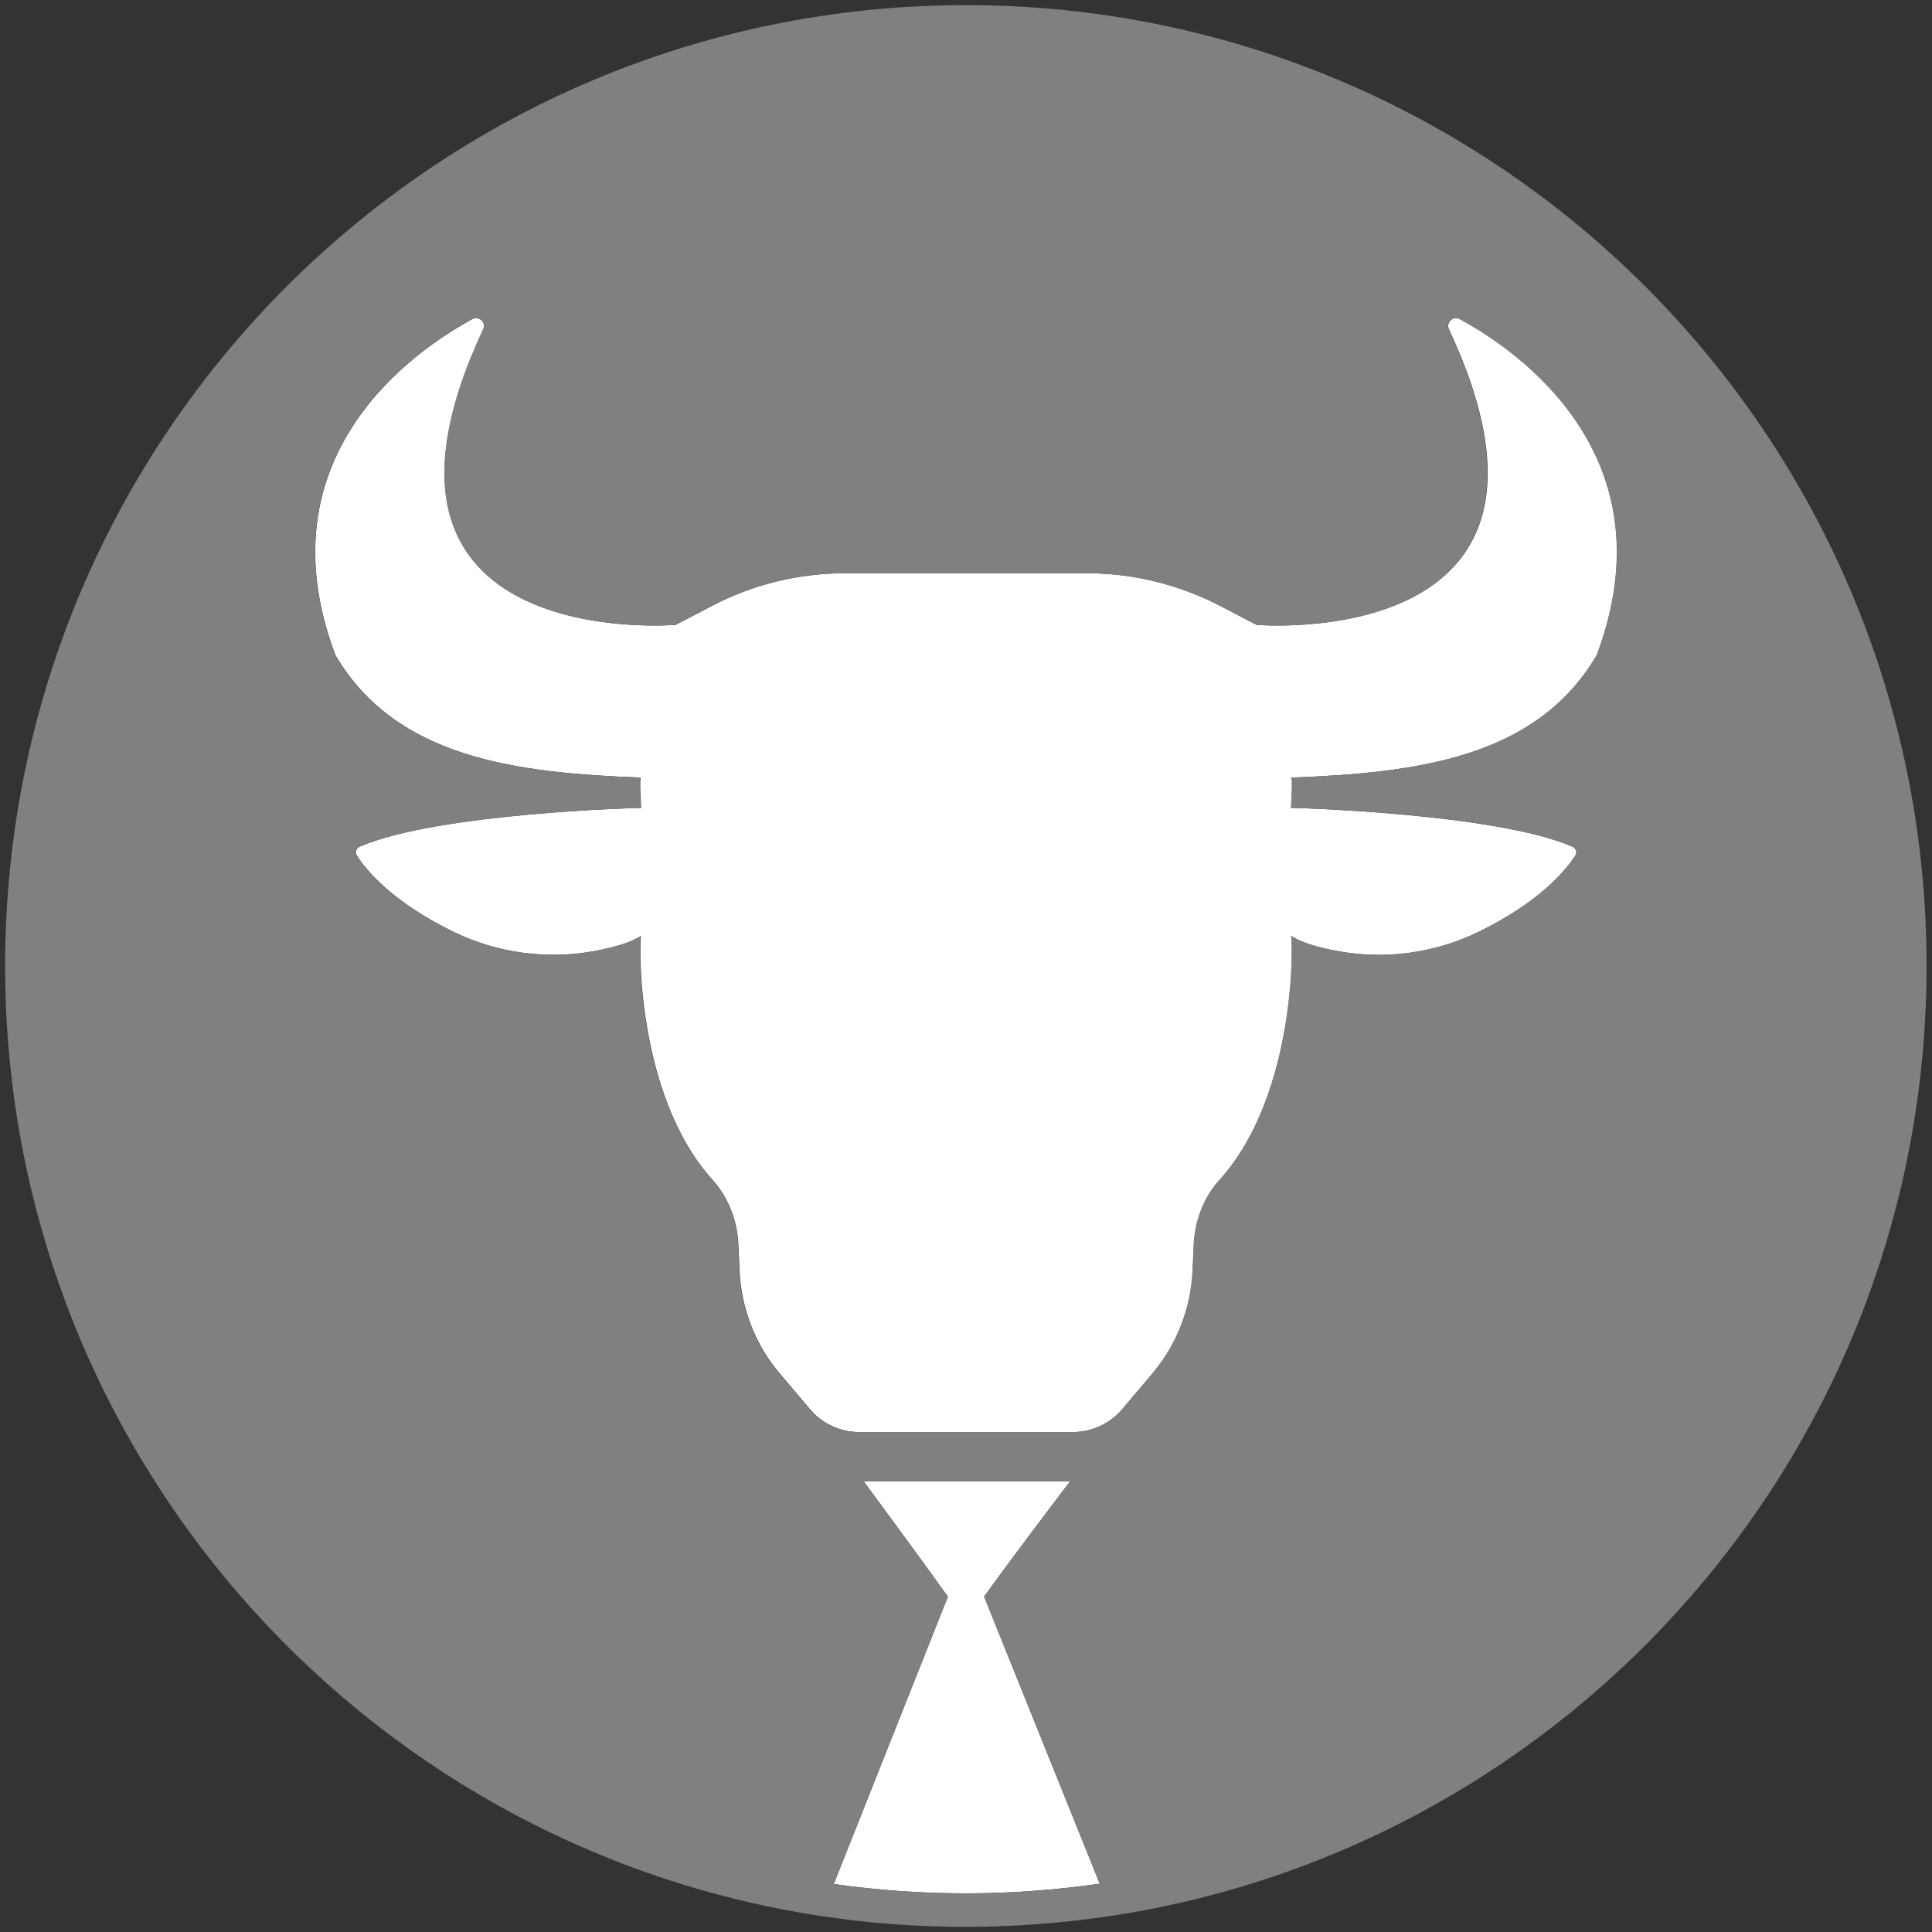 <?xml version="1.0" encoding="UTF-8"?>
<svg id="Layer_1" data-name="Layer 1" xmlns="http://www.w3.org/2000/svg" viewBox="0 0 64 64">
  <rect x="0" y="0" width="64" height="64" fill="#333333" stroke="none"/>
  <defs>
    <style>
      .cls-1 {
        fill: gray;
      }

      .cls-2 {
        fill: #fff;
      }
    </style>
  </defs>
  <path class="cls-2" d="M35.45,49.07h-6.84s1.78,2.41,2.79,3.82l-3.78,9.52c1.45.21,2.92.31,4.38.31s2.97-.11,4.43-.32l-3.83-9.51c1.01-1.41,2.85-3.82,2.85-3.82Z"/>
  <path class="cls-2" d="M31.97,47.44h3.56c.64,0,1.24-.28,1.65-.76l.99-1.17c.81-.96,1.28-2.15,1.34-3.4l.04-.9c.04-.78.32-1.54.85-2.12,2.61-2.89,2.43-8.13,2.37-8.09.34.23.94.4,1.57.51,1.57.29,3.19.06,4.62-.63,2.09-1.01,2.95-2.11,3.23-2.54.07-.1.02-.24-.09-.29-2.59-1.12-9.33-1.29-9.33-1.29,0,0,.07-1.03,0-1,4.16-.16,8.12-.64,10.13-4.06,2.47-6.6-2.62-10.09-4.54-11.13-.22-.12-.47.11-.36.34,5.03,10.75-6.37,9.79-6.37,9.79l-1.19-.62c-1.37-.71-2.88-1.09-4.42-1.09h-8.03c-1.54,0-3.06.37-4.42,1.09l-1.19.62s-11.4.97-6.37-9.79c.11-.23-.14-.46-.36-.34-1.92,1.04-7.02,4.53-4.54,11.13,2.01,3.42,5.98,3.9,10.13,4.06-.07-.04,0,1,0,1,0,0-6.74.16-9.33,1.29-.11.05-.16.19-.09.29.28.44,1.14,1.53,3.23,2.54,1.43.69,3.05.91,4.62.63.63-.12,1.23-.28,1.57-.51-.06-.03-.24,5.21,2.37,8.09.52.58.81,1.34.85,2.12l.04.9c.06,1.25.53,2.45,1.34,3.4l.99,1.17c.41.49,1.02.76,1.65.76h3.5Z"/>
  <path class="cls-1" d="M32,.17C14.42.17.17,14.42.17,32c0,15.95,11.73,29.15,27.02,31.47,1.57.24,3.17.36,4.8.36s3.27-.13,4.86-.37c15.27-2.34,26.97-15.53,26.97-31.46C63.83,14.42,49.58.17,32,.17ZM26.82,46.68l-.99-1.17c-.81-.96-1.28-2.15-1.34-3.4l-.04-.9c-.04-.78-.32-1.54-.85-2.12-2.61-2.89-2.43-8.13-2.37-8.09-.34.23-.94.4-1.57.51-1.56.29-3.18.06-4.62-.63-2.09-1.01-2.95-2.11-3.23-2.54-.07-.1-.02-.24.09-.29,2.59-1.12,9.33-1.29,9.33-1.29,0,0-.07-1.03,0-1-4.16-.16-8.12-.64-10.13-4.06-2.47-6.6,2.62-10.09,4.54-11.13.22-.12.47.11.36.34-5.03,10.75,6.37,9.79,6.37,9.79l1.19-.62c1.37-.71,2.88-1.09,4.42-1.09h8.03c1.54,0,3.06.37,4.42,1.09l1.19.62s11.4.97,6.37-9.79c-.11-.23.14-.46.36-.34,1.92,1.04,7.02,4.53,4.54,11.13-2.01,3.42-5.98,3.9-10.13,4.06.07-.04,0,1,0,1,0,0,6.74.16,9.33,1.29.11.05.16.19.09.29-.28.44-1.14,1.53-3.23,2.54-1.43.69-3.05.91-4.62.63-.63-.12-1.23-.28-1.57-.51.06-.03.24,5.21-2.37,8.09-.52.58-.81,1.34-.85,2.12l-.04.9c-.06,1.25-.53,2.45-1.34,3.4l-.99,1.17c-.41.49-1.02.76-1.65.76h-7.06c-.64,0-1.24-.28-1.65-.76ZM32,62.72c-1.46,0-2.94-.11-4.38-.31l3.78-9.52c-1.01-1.41-2.79-3.82-2.79-3.82h6.84s-1.84,2.41-2.85,3.82l3.83,9.51c-1.46.21-2.95.32-4.43.32Z"/>
</svg>